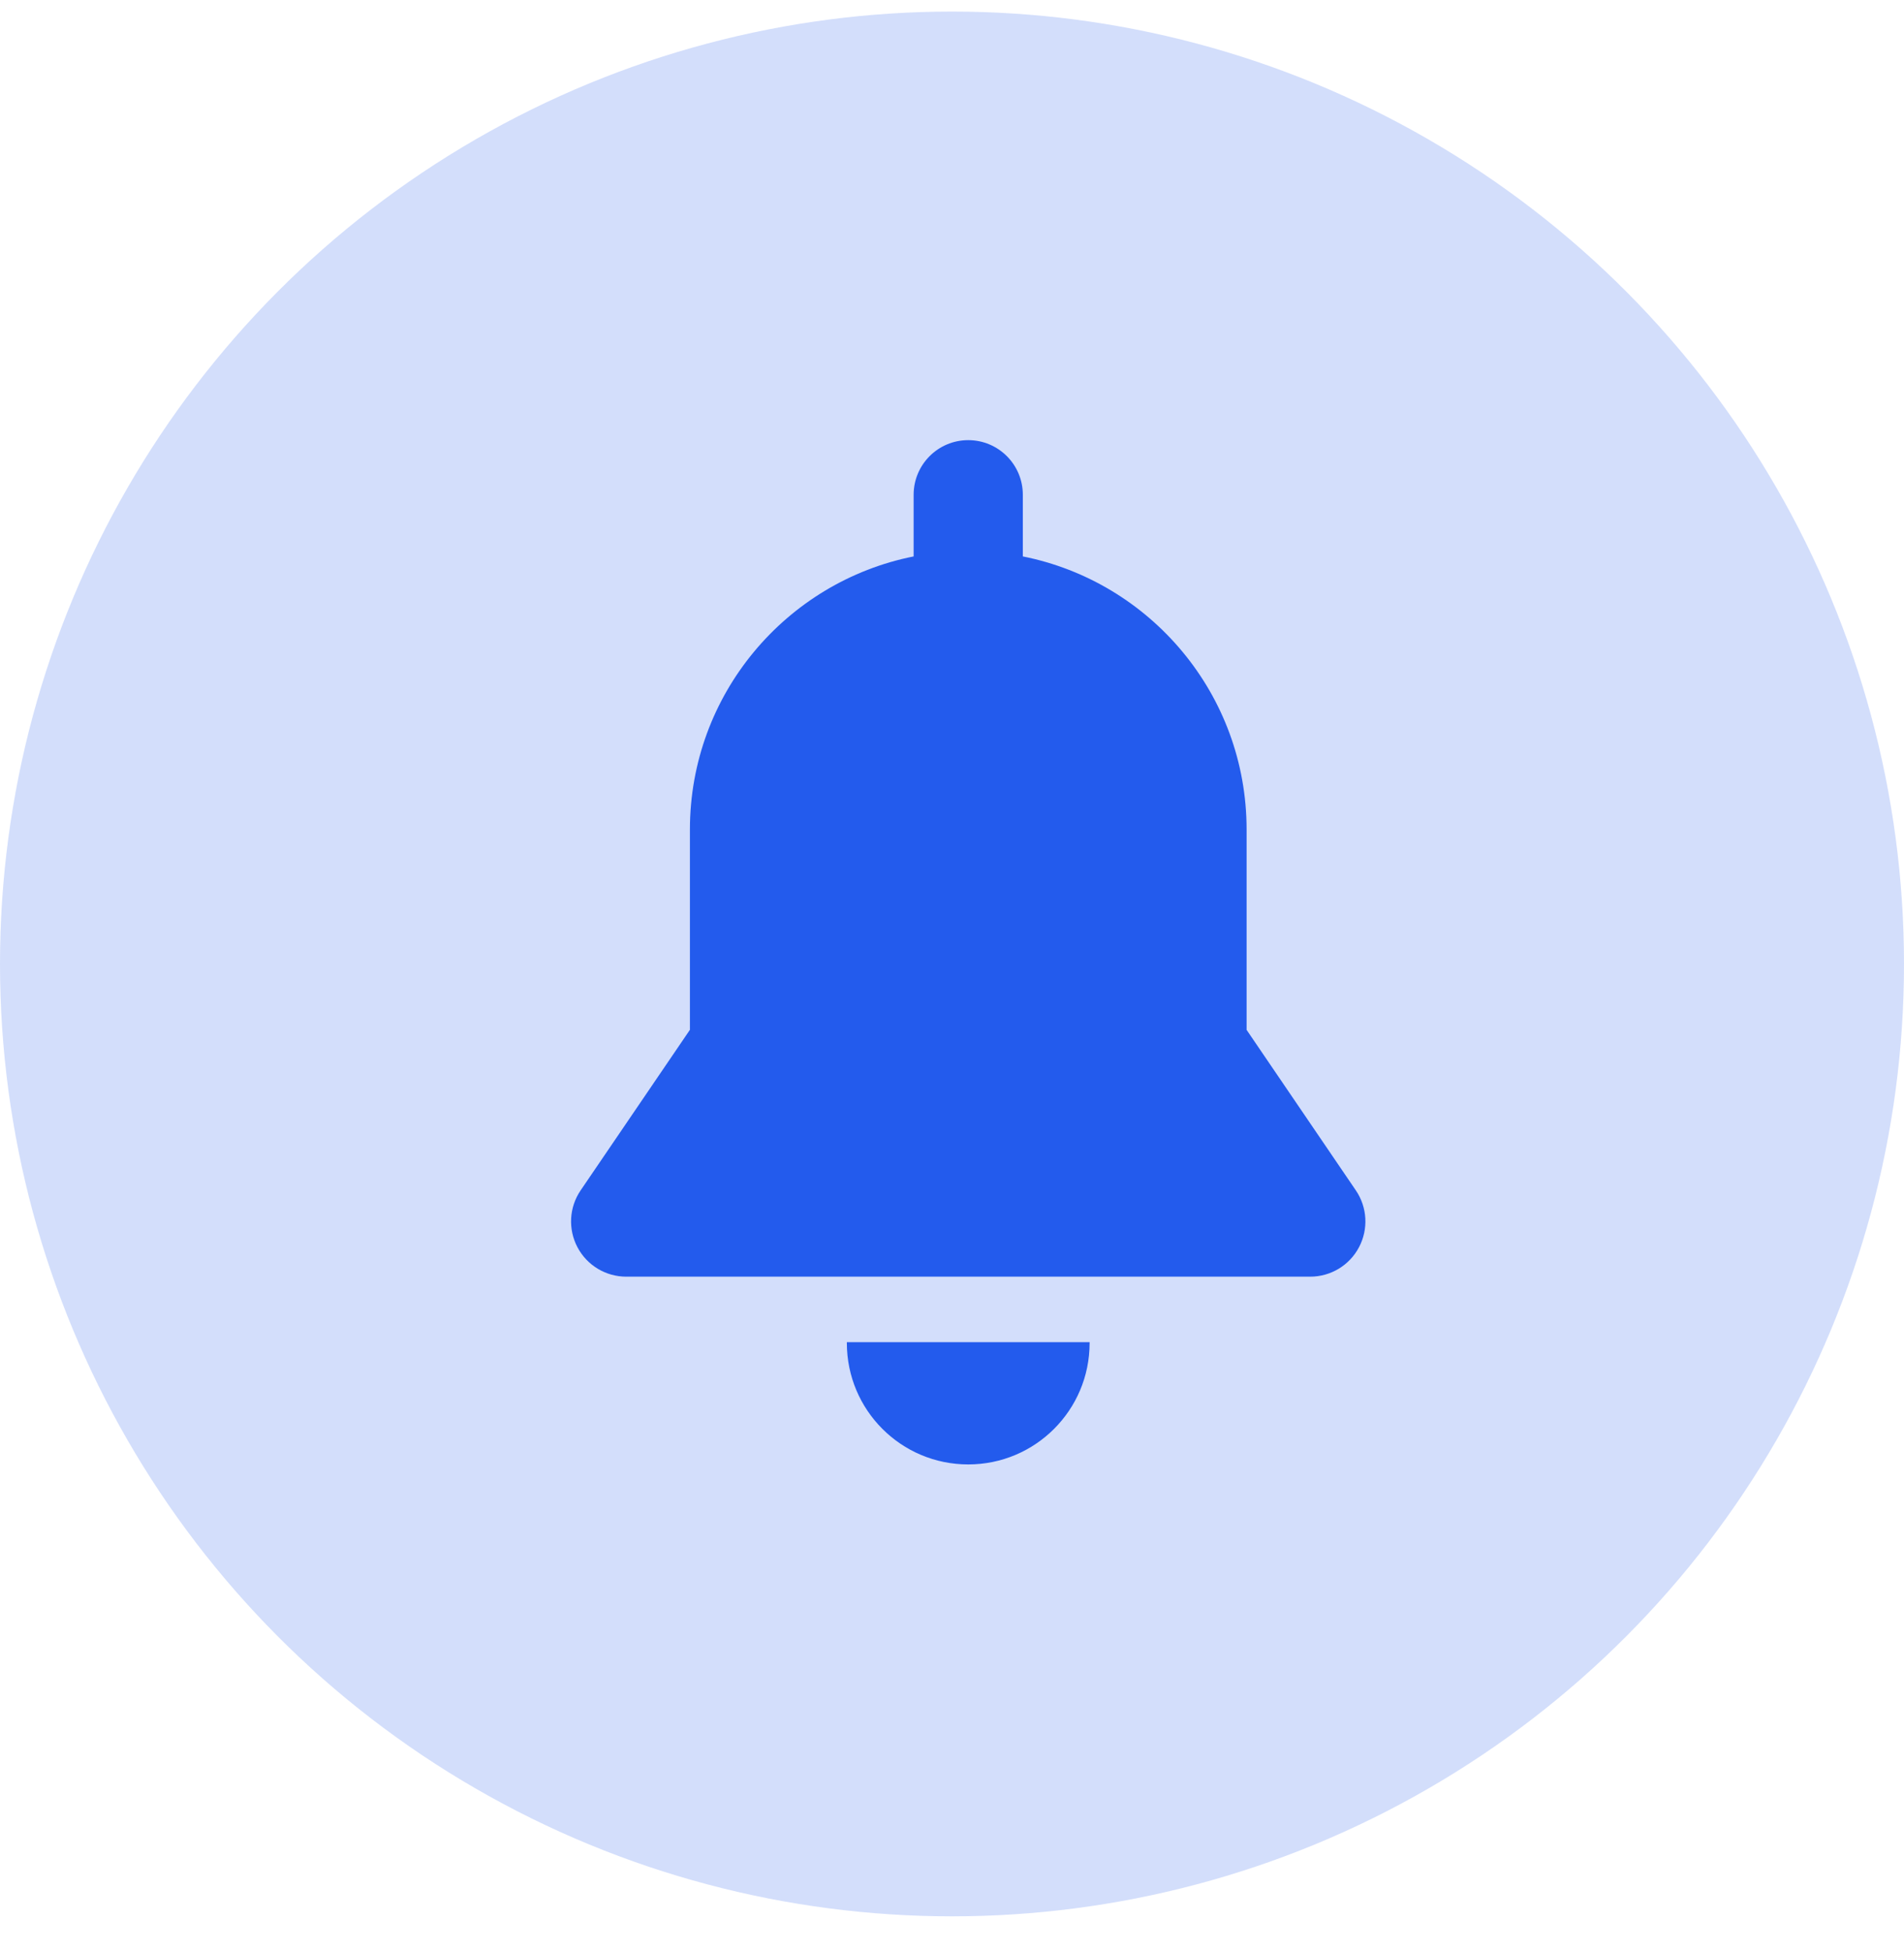 <?xml version="1.0" encoding="UTF-8"?>
<svg width="40px" height="41px" viewBox="0 0 40 41" version="1.1" xmlns="http://www.w3.org/2000/svg" xmlns:xlink="http://www.w3.org/1999/xlink">
    <!-- Generator: Sketch 54.1 (76490) - https://sketchapp.com -->
    <title>Group 11</title>
    <desc>Created with Sketch.</desc>
    <g id="Style-Guide" stroke="none" stroke-width="1" fill="none" fill-rule="evenodd">
        <g transform="translate(-853, -5273)" fill="#235BED" id="Group-11">
            <g transform="translate(853, 5273.243)">
                <circle id="Oval" opacity="0.2" cx="20" cy="20" r="20"></circle>
                <g id="162722" transform="translate(20.208, 20) scale(-1, 1) translate(-20.208, -20) translate(11.708, 9)" fill-rule="nonzero">
                    <path d="M5.817,18.943 L10.917,18.943 C10.917,18.949 10.917,18.954 10.917,18.96 C10.917,20.369 9.776,21.51 8.367,21.51 C6.958,21.51 5.817,20.369 5.817,18.96 C5.817,18.954 5.817,18.949 5.817,18.943 Z M16.51,15.755 C16.752,16.11 16.777,16.57 16.576,16.95 C16.375,17.33 15.981,17.567 15.551,17.567 L1.183,17.567 C0.753,17.567 0.359,17.33 0.158,16.95 C-0.043,16.57 -0.018,16.11 0.224,15.755 L2.519,12.384 C2.519,11.74 2.519,9.287 2.519,8.177 C2.519,5.34 4.54,2.975 7.22,2.442 L7.22,1.147 C7.22,0.513 7.734,3.90798505e-14 8.367,3.90798505e-14 C9,3.90798505e-14 9.514,0.513 9.514,1.147 L9.514,2.442 C12.194,2.975 14.214,5.34 14.214,8.177 C14.214,8.829 14.214,11.351 14.214,12.383 L16.51,15.755 Z" id="Combined-Shape"></path>
                </g>
            </g>
        </g>
    </g>
</svg>